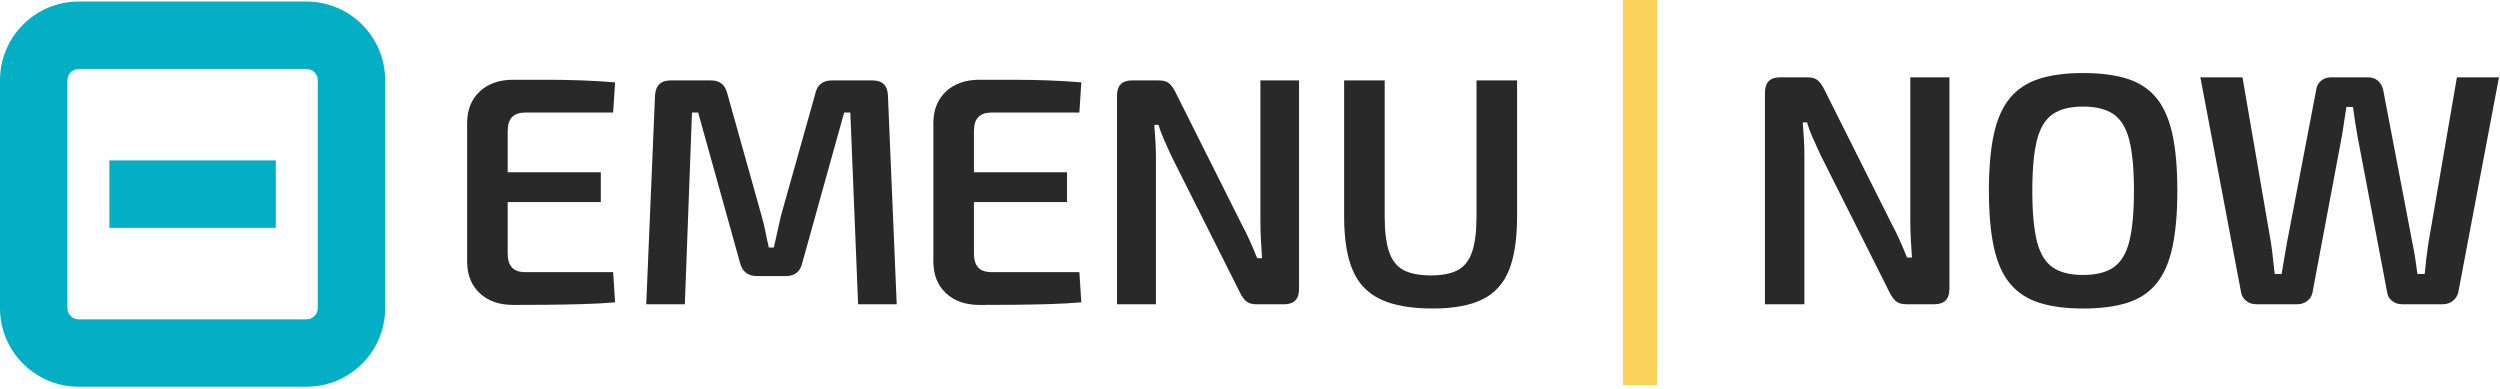 <?xml version="1.0" encoding="UTF-8" standalone="no"?>
<!DOCTYPE svg PUBLIC "-//W3C//DTD SVG 1.1//EN" "http://www.w3.org/Graphics/SVG/1.1/DTD/svg11.dtd">
<svg width="100%" height="100%" viewBox="0 0 610 95" version="1.1" xmlns="http://www.w3.org/2000/svg" xmlns:xlink="http://www.w3.org/1999/xlink" xml:space="preserve" xmlns:serif="http://www.serif.com/" style="fill-rule:evenodd;clip-rule:evenodd;stroke-linejoin:round;stroke-miterlimit:2;">
    <g id="Icon_Logo_on_White">
        <path d="M475.663,18.865l0,51.597c0,2.514 -1.23,3.772 -3.691,3.772l-6.821,-0c-1.123,-0 -1.979,-0.254 -2.568,-0.763c-0.588,-0.508 -1.123,-1.27 -1.605,-2.287l-16.771,-33.382c-0.535,-1.176 -1.123,-2.474 -1.765,-3.891c-0.642,-1.418 -1.15,-2.769 -1.525,-4.053l-1.043,0c0.107,1.338 0.201,2.688 0.281,4.053c0.08,1.364 0.12,2.715 0.12,4.052l0,36.271l-9.629,-0l-0,-51.598c-0,-2.514 1.23,-3.771 3.691,-3.771l6.66,-0c1.124,-0 1.98,0.254 2.568,0.762c0.589,0.508 1.124,1.271 1.605,2.287l16.29,32.499c0.642,1.177 1.297,2.501 1.966,3.972c0.669,1.471 1.297,2.956 1.886,4.454l1.203,-0c-0.107,-1.552 -0.2,-3.063 -0.281,-4.534c-0.08,-1.471 -0.12,-2.929 -0.12,-4.373l0,-35.067l9.549,-0Z" style="fill:#292929;fill-rule:nonzero;"/>
        <path d="M508.243,17.821c4.279,0 7.89,0.469 10.833,1.405c2.942,0.936 5.309,2.501 7.101,4.694c1.792,2.193 3.09,5.136 3.892,8.827c0.803,3.691 1.204,8.292 1.204,13.802c-0,5.457 -0.401,10.044 -1.204,13.762c-0.802,3.718 -2.1,6.674 -3.892,8.867c-1.792,2.194 -4.159,3.758 -7.101,4.695c-2.943,0.936 -6.554,1.404 -10.833,1.404c-4.173,-0 -7.731,-0.468 -10.673,-1.404c-2.942,-0.937 -5.323,-2.501 -7.142,-4.695c-1.819,-2.193 -3.129,-5.149 -3.932,-8.867c-0.802,-3.718 -1.203,-8.305 -1.203,-13.762c-0,-5.51 0.401,-10.111 1.203,-13.802c0.803,-3.691 2.113,-6.634 3.932,-8.827c1.819,-2.193 4.2,-3.758 7.142,-4.694c2.942,-0.936 6.5,-1.405 10.673,-1.405Zm-0,8.185c-3.157,0 -5.631,0.629 -7.423,1.886c-1.792,1.257 -3.063,3.37 -3.812,6.34c-0.749,2.969 -1.123,7.074 -1.123,12.317c-0,5.243 0.374,9.349 1.123,12.318c0.749,2.969 2.02,5.082 3.812,6.339c1.792,1.257 4.266,1.886 7.423,1.886c3.209,-0 5.71,-0.629 7.503,-1.886c1.792,-1.257 3.062,-3.37 3.811,-6.339c0.749,-2.969 1.124,-7.075 1.124,-12.318c-0,-5.243 -0.375,-9.348 -1.124,-12.317c-0.749,-2.97 -2.019,-5.083 -3.811,-6.34c-1.793,-1.257 -4.294,-1.886 -7.503,-1.886Z" style="fill:#292929;fill-rule:nonzero;"/>
        <path d="M609.752,18.865l-9.95,52.56c-0.214,0.803 -0.655,1.471 -1.324,2.006c-0.669,0.535 -1.485,0.803 -2.447,0.803l-9.951,-0c-0.909,-0 -1.712,-0.268 -2.407,-0.803c-0.696,-0.535 -1.097,-1.23 -1.204,-2.086l-7.302,-38.437c-0.214,-1.177 -0.401,-2.328 -0.562,-3.451c-0.16,-1.123 -0.321,-2.247 -0.481,-3.37l-1.605,-0c-0.161,1.123 -0.335,2.26 -0.522,3.41c-0.187,1.15 -0.361,2.287 -0.521,3.411l-7.222,38.437c-0.161,0.856 -0.589,1.551 -1.284,2.086c-0.696,0.535 -1.498,0.803 -2.408,0.803l-10.03,-0c-0.963,-0 -1.779,-0.268 -2.448,-0.803c-0.668,-0.535 -1.083,-1.203 -1.244,-2.006l-9.95,-52.56l10.271,-0l6.982,40.523c0.16,1.07 0.307,2.247 0.441,3.531c0.134,1.284 0.281,2.595 0.441,3.932l1.686,0c0.214,-1.23 0.428,-2.501 0.642,-3.812c0.213,-1.31 0.427,-2.554 0.641,-3.731l7.142,-37.314c0.107,-0.963 0.508,-1.725 1.204,-2.287c0.695,-0.561 1.498,-0.842 2.407,-0.842l9.068,-0c0.963,-0 1.765,0.281 2.407,0.842c0.642,0.562 1.07,1.324 1.284,2.287l7.142,37.394c0.267,1.231 0.495,2.488 0.682,3.772c0.187,1.284 0.361,2.514 0.522,3.691l1.765,0c0.107,-1.23 0.241,-2.487 0.401,-3.771c0.161,-1.284 0.321,-2.488 0.482,-3.611l6.981,-40.604l10.271,-0Z" style="fill:#292929;fill-rule:nonzero;"/>
        <path d="M404.331,93.981l-0,-93.981l-8.333,0l-0,93.981l8.333,-0Z" style="fill:#fcd35a;"/>
        <path d="M125.223,19.464l8.431,0c2.876,0 5.713,0.053 8.51,0.159c2.798,0.105 5.436,0.264 7.917,0.475l-0.475,7.362l-21.375,0c-1.478,0 -2.573,0.37 -3.285,1.108c-0.713,0.739 -1.069,1.9 -1.069,3.484l-0,29.766c-0,1.584 0.356,2.745 1.069,3.484c0.712,0.739 1.807,1.108 3.285,1.108l21.375,0l0.475,7.363c-2.481,0.211 -5.119,0.356 -7.917,0.435c-2.797,0.079 -5.634,0.132 -8.51,0.158c-2.876,0.027 -5.687,0.04 -8.431,0.04c-3.378,-0 -6.083,-0.937 -8.115,-2.81c-2.032,-1.874 -3.074,-4.394 -3.127,-7.561l-0,-34.2c0.053,-3.167 1.095,-5.687 3.127,-7.56c2.032,-1.874 4.737,-2.811 8.115,-2.811Zm-9.817,22.563l31.192,-0l-0,7.283l-31.192,0l-0,-7.283Z" style="fill:#292929;fill-rule:nonzero;"/>
        <path d="M212.86,19.623c2.481,-0 3.747,1.266 3.8,3.8l2.138,50.825l-9.421,-0l-1.9,-46.788l-1.504,0l-10.213,36.654c-0.475,2.164 -1.821,3.246 -4.037,3.246l-6.967,0c-2.269,0 -3.668,-1.082 -4.196,-3.246l-10.212,-36.654l-1.505,0l-1.741,46.788l-9.421,-0l2.137,-50.825c0.106,-2.534 1.373,-3.8 3.8,-3.8l9.896,-0c2.111,-0 3.431,1.082 3.959,3.245l8.391,29.925c0.37,1.267 0.673,2.534 0.911,3.8c0.237,1.267 0.514,2.534 0.831,3.8l1.187,0c0.317,-1.266 0.607,-2.533 0.871,-3.8c0.264,-1.266 0.554,-2.559 0.871,-3.879l8.392,-29.846c0.475,-2.163 1.821,-3.245 4.037,-3.245l9.896,-0Z" style="fill:#292929;fill-rule:nonzero;"/>
        <path d="M238.985,19.464l8.431,0c2.877,0 5.714,0.053 8.511,0.159c2.797,0.105 5.436,0.264 7.916,0.475l-0.475,7.362l-21.375,0c-1.477,0 -2.572,0.37 -3.285,1.108c-0.712,0.739 -1.069,1.9 -1.069,3.484l0,29.766c0,1.584 0.357,2.745 1.069,3.484c0.713,0.739 1.808,1.108 3.285,1.108l21.375,0l0.475,7.363c-2.48,0.211 -5.119,0.356 -7.916,0.435c-2.797,0.079 -5.634,0.132 -8.511,0.158c-2.876,0.027 -5.686,0.04 -8.431,0.04c-3.378,-0 -6.082,-0.937 -8.114,-2.81c-2.032,-1.874 -3.075,-4.394 -3.128,-7.561l0,-34.2c0.053,-3.167 1.096,-5.687 3.128,-7.56c2.032,-1.874 4.736,-2.811 8.114,-2.811Zm-9.817,22.563l31.192,-0l0,7.283l-31.192,0l0,-7.283Z" style="fill:#292929;fill-rule:nonzero;"/>
        <path d="M316.964,19.623l0,50.904c0,2.48 -1.214,3.721 -3.641,3.721l-6.73,-0c-1.108,-0 -1.952,-0.251 -2.533,-0.752c-0.58,-0.502 -1.108,-1.254 -1.583,-2.257l-16.546,-32.933c-0.528,-1.161 -1.108,-2.441 -1.742,-3.84c-0.633,-1.398 -1.134,-2.731 -1.504,-3.998l-1.029,0c0.106,1.32 0.198,2.653 0.277,3.998c0.079,1.346 0.119,2.679 0.119,3.998l-0,35.784l-9.5,-0l-0,-50.905c-0,-2.48 1.214,-3.72 3.641,-3.72l6.571,-0c1.109,-0 1.953,0.25 2.534,0.752c0.58,0.501 1.108,1.253 1.583,2.256l16.071,32.062c0.633,1.162 1.28,2.468 1.939,3.919c0.66,1.452 1.28,2.916 1.861,4.394l1.187,-0c-0.105,-1.531 -0.198,-3.022 -0.277,-4.473c-0.079,-1.451 -0.119,-2.89 -0.119,-4.315l0,-34.595l9.421,-0Z" style="fill:#292929;fill-rule:nonzero;"/>
        <path d="M370.164,19.623l0,33.25c0,5.436 -0.659,9.79 -1.979,13.062c-1.319,3.272 -3.483,5.647 -6.492,7.125c-3.008,1.478 -7.045,2.217 -12.112,2.217c-5.278,-0 -9.5,-0.739 -12.667,-2.217c-3.166,-1.478 -5.449,-3.853 -6.848,-7.125c-1.398,-3.272 -2.098,-7.626 -2.098,-13.062l0,-33.25l9.896,-0l0,33.25c0,3.589 0.357,6.439 1.069,8.55c0.713,2.111 1.887,3.602 3.523,4.473c1.636,0.87 3.853,1.306 6.65,1.306c2.797,-0 5.001,-0.436 6.61,-1.306c1.61,-0.871 2.771,-2.362 3.484,-4.473c0.712,-2.111 1.068,-4.961 1.068,-8.55l0,-33.25l9.896,-0Z" style="fill:#292929;fill-rule:nonzero;"/>
        <g>
            <path d="M93.981,19.572c-0,-10.592 -8.6,-19.192 -19.192,-19.192l-55.597,0c-10.593,0 -19.192,8.6 -19.192,19.192l0,55.597c0,10.593 8.599,19.192 19.192,19.192l55.597,0c10.592,0 19.192,-8.599 19.192,-19.192l-0,-55.597Zm-16.446,-0l-0,55.597c-0,1.516 -1.231,2.746 -2.746,2.746c0,-0 -55.597,-0 -55.597,-0c-1.515,-0 -2.746,-1.23 -2.746,-2.746l0,-55.597c0,-1.515 1.231,-2.745 2.746,-2.745l55.597,-0c1.515,-0 2.746,1.23 2.746,2.745Z" style="fill:#04aec4;"/>
            <path d="M26.691,55.594l40.599,-0l-0,-16.447l-40.599,0l0,16.447Z" style="fill:#04aec4;"/>
        </g>
    </g>
</svg>
